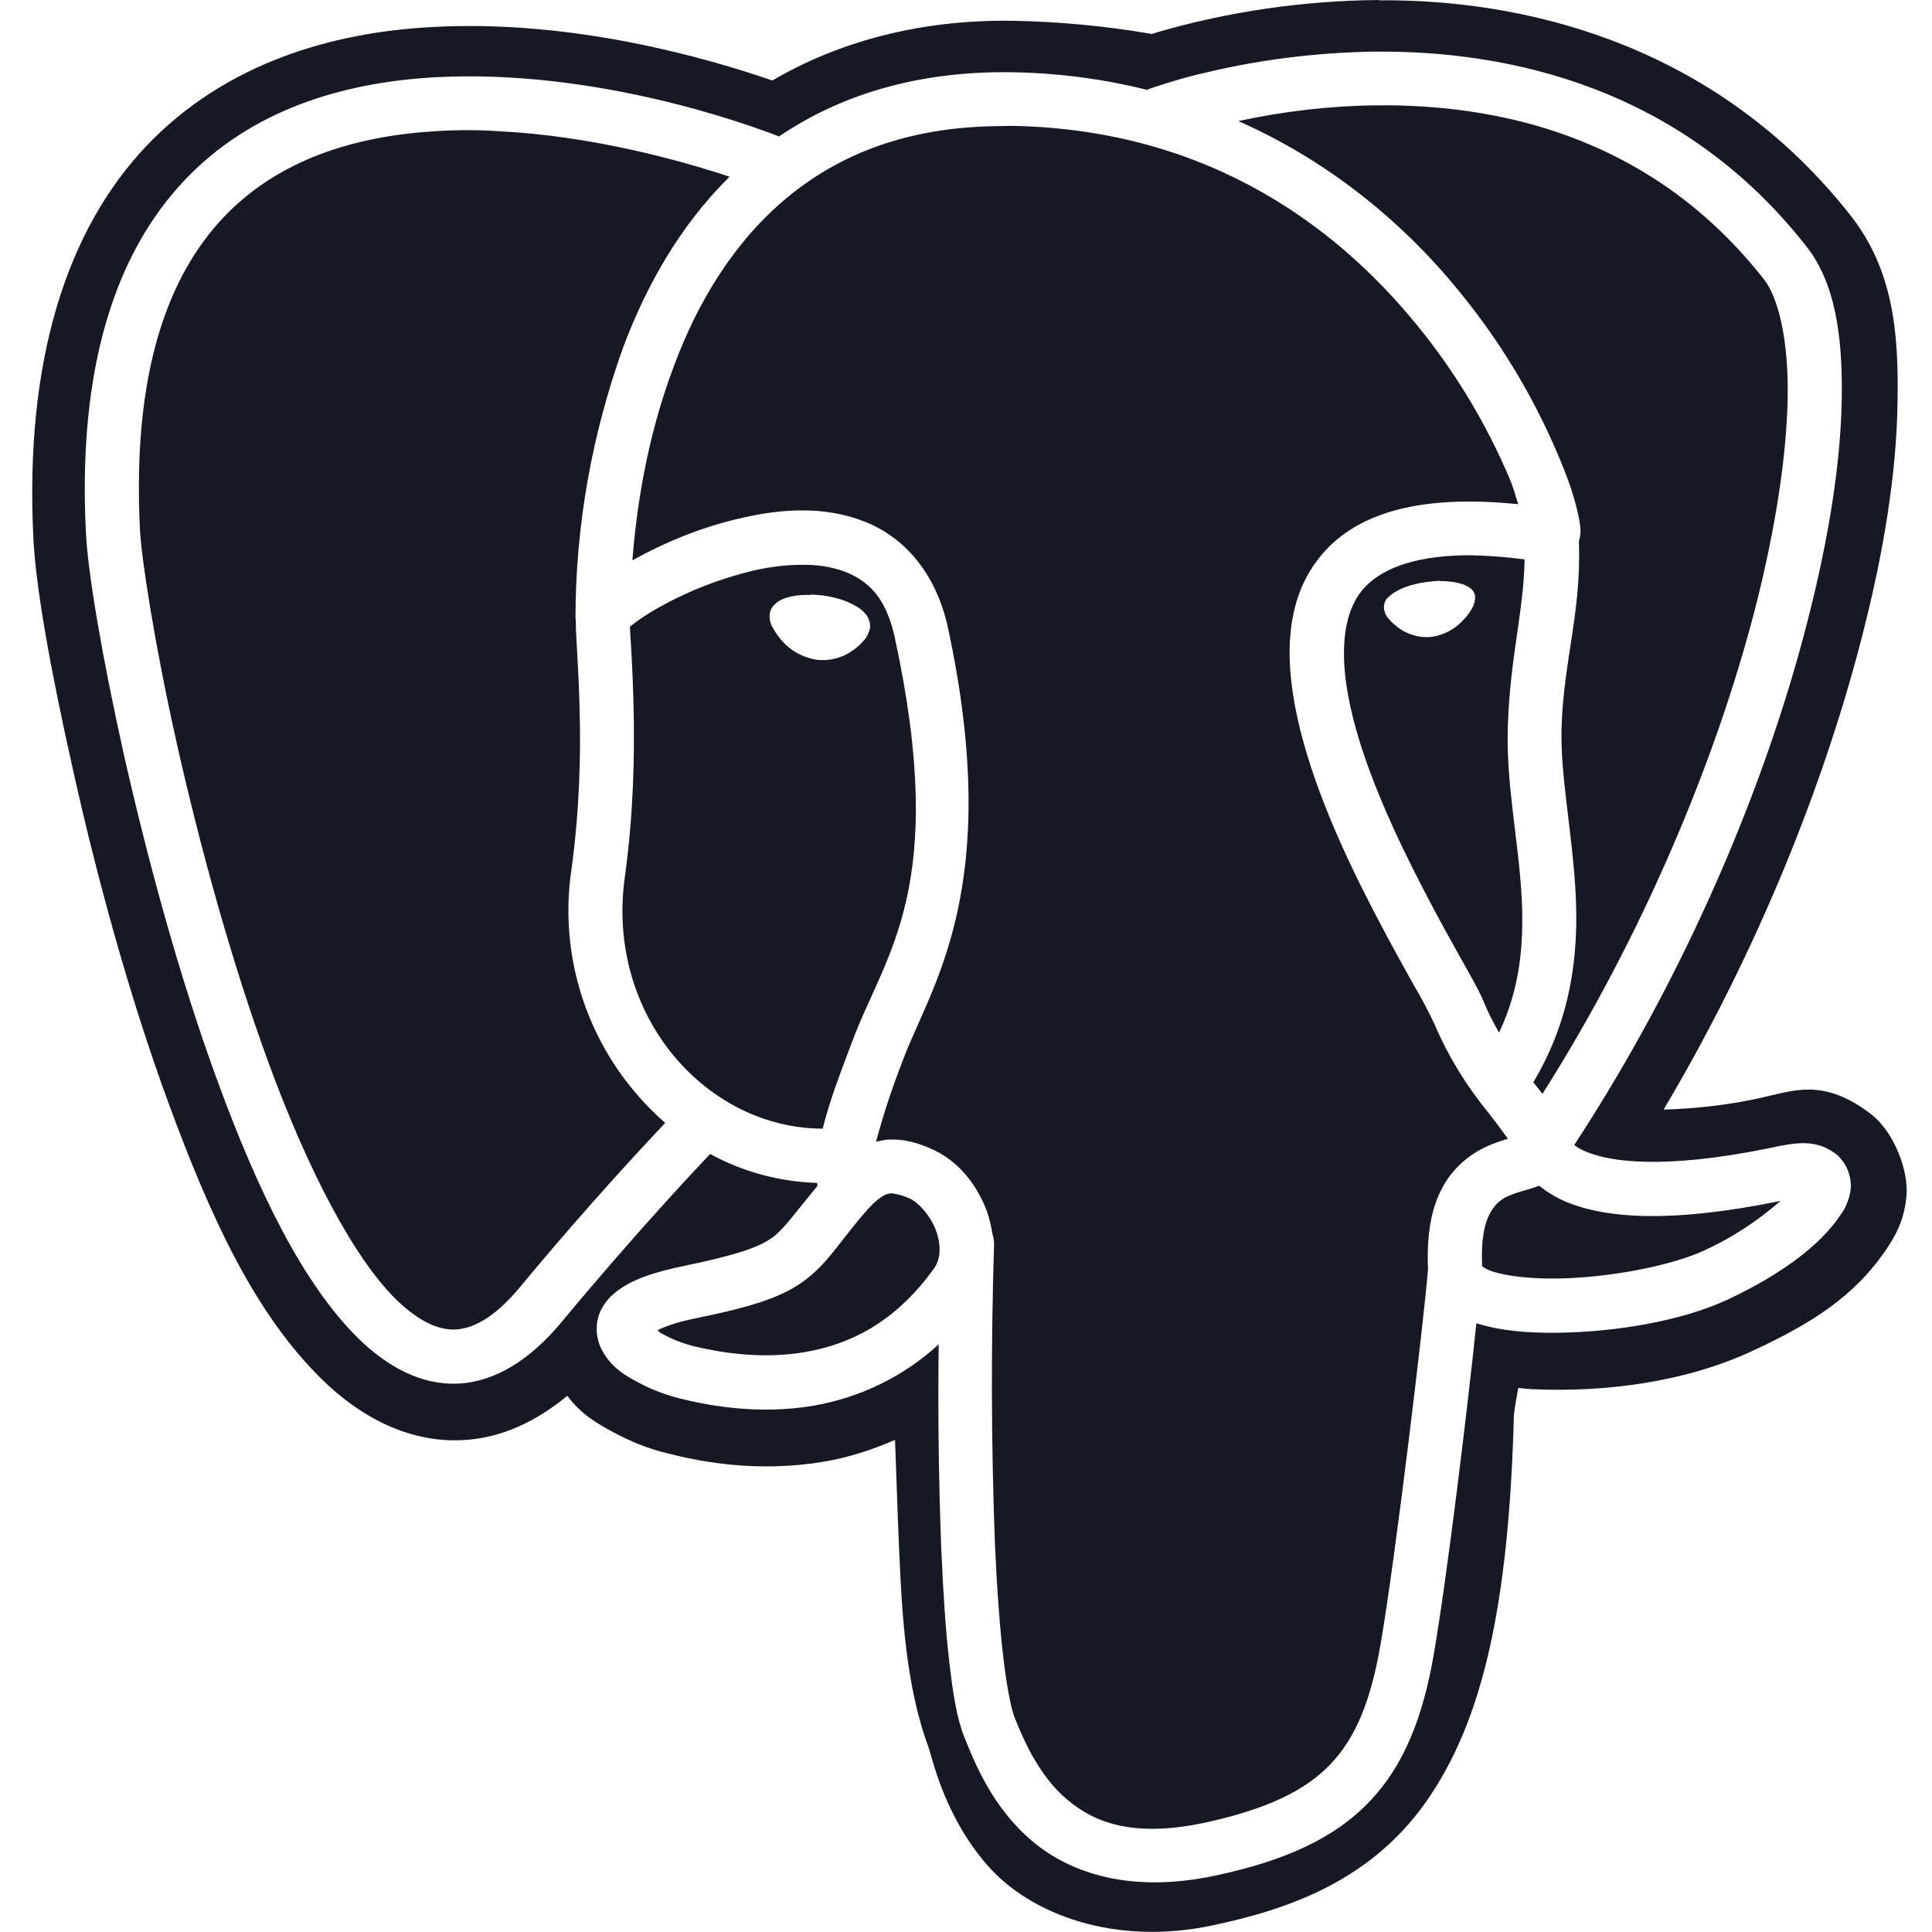<svg width="30" height="30" viewBox="0 0 30 30" fill="none" xmlns="http://www.w3.org/2000/svg">
<g clip-path="url(#clip0_736_620)">
<path d="M21.412 0C20.245 0.01 19.088 0.176 17.965 0.502L17.887 0.528C17.183 0.405 16.465 0.338 15.753 0.323C14.278 0.297 13.013 0.653 11.993 1.25C10.987 0.904 8.902 0.297 6.704 0.42C5.177 0.502 3.506 0.967 2.265 2.275C1.035 3.579 0.382 5.601 0.518 8.355C0.556 9.112 0.772 10.346 1.133 11.952C1.489 13.554 1.992 15.429 2.622 17.143C3.252 18.852 3.94 20.39 5.015 21.434C5.551 21.956 6.294 22.401 7.167 22.363C7.779 22.338 8.33 22.07 8.809 21.674C9.042 21.982 9.293 22.113 9.517 22.236C9.806 22.392 10.078 22.499 10.367 22.568C10.885 22.7 11.769 22.871 12.804 22.695C13.155 22.636 13.527 22.52 13.898 22.358C13.913 22.768 13.928 23.173 13.942 23.584C13.995 24.878 14.031 26.074 14.415 27.124C14.479 27.295 14.65 28.174 15.324 28.955C16.002 29.736 17.32 30.219 18.829 29.897C19.889 29.672 21.241 29.262 22.14 27.983C23.029 26.723 23.429 24.912 23.508 21.972C23.527 21.811 23.552 21.68 23.576 21.552L23.785 21.572H23.811C24.943 21.621 26.174 21.459 27.205 20.98C28.112 20.56 28.801 20.136 29.304 19.379C29.427 19.192 29.567 18.964 29.603 18.573C29.641 18.188 29.416 17.576 29.045 17.294C28.303 16.728 27.835 16.942 27.331 17.05C26.839 17.158 26.335 17.215 25.832 17.23C27.277 14.799 28.312 12.212 28.903 9.925C29.255 8.572 29.451 7.327 29.465 6.239C29.485 5.151 29.393 4.189 28.742 3.354C26.701 0.752 23.834 0.028 21.618 0.005C21.55 0.005 21.482 0.005 21.413 0.005L21.412 0ZM21.353 0.802C23.448 0.782 26.127 1.368 28.051 3.828C28.486 4.38 28.614 5.185 28.599 6.182C28.584 7.178 28.399 8.364 28.061 9.668C27.413 12.199 26.176 15.137 24.444 17.78C24.503 17.824 24.57 17.862 24.639 17.887C25 18.038 25.825 18.165 27.475 17.828C27.89 17.739 28.194 17.682 28.511 17.921C28.667 18.052 28.75 18.248 28.739 18.454C28.721 18.605 28.667 18.751 28.573 18.874C28.256 19.351 27.627 19.806 26.821 20.183C26.109 20.513 25.082 20.685 24.18 20.695C23.722 20.7 23.302 20.665 22.944 20.553L22.925 20.549C22.787 21.872 22.471 24.489 22.265 25.68C22.1 26.641 21.811 27.409 21.26 27.98C20.708 28.556 19.931 28.898 18.881 29.122C17.583 29.401 16.64 29.103 16.03 28.59C15.421 28.077 15.142 27.394 14.976 26.978C14.86 26.691 14.8 26.319 14.742 25.821C14.683 25.323 14.645 24.717 14.615 24.029C14.576 22.979 14.562 21.929 14.576 20.874C14.036 21.373 13.361 21.699 12.638 21.827C11.774 21.973 11.007 21.827 10.549 21.714C10.324 21.655 10.104 21.573 9.899 21.46C9.685 21.348 9.484 21.221 9.348 20.966C9.269 20.82 9.246 20.65 9.28 20.489C9.318 20.323 9.416 20.181 9.549 20.074C9.797 19.872 10.125 19.762 10.617 19.658C11.516 19.472 11.833 19.346 12.024 19.193C12.185 19.067 12.371 18.803 12.692 18.417C12.692 18.403 12.692 18.383 12.687 18.368C12.107 18.35 11.54 18.199 11.027 17.919C10.842 18.114 9.88 19.131 8.713 20.537C8.225 21.122 7.683 21.459 7.107 21.485C6.536 21.508 6.017 21.221 5.578 20.796C4.7 19.941 3.996 18.471 3.386 16.81C2.775 15.15 2.282 13.3 1.926 11.728C1.574 10.15 1.364 8.881 1.334 8.271C1.203 5.668 1.813 3.916 2.858 2.807C3.902 1.698 5.334 1.283 6.731 1.201C9.236 1.059 11.618 1.933 12.097 2.119C13.024 1.489 14.22 1.099 15.715 1.122C16.423 1.133 17.125 1.224 17.815 1.396L17.84 1.381C18.143 1.279 18.45 1.186 18.762 1.118C19.613 0.917 20.481 0.815 21.35 0.801L21.353 0.802ZM21.543 1.636H21.358C20.646 1.644 19.927 1.729 19.229 1.88C20.787 2.569 21.963 3.627 22.793 4.692C23.369 5.424 23.843 6.23 24.204 7.089C24.346 7.422 24.439 7.7 24.488 7.914C24.517 8.022 24.532 8.114 24.541 8.207C24.541 8.256 24.546 8.305 24.521 8.388C24.521 8.392 24.517 8.403 24.517 8.407C24.557 9.502 24.283 10.242 24.248 11.287C24.224 12.045 24.419 12.934 24.468 13.905C24.512 14.817 24.401 15.818 23.809 16.805C23.858 16.864 23.902 16.922 23.951 16.986C25.518 14.514 26.651 11.785 27.252 9.456C27.574 8.2 27.744 7.063 27.759 6.166C27.774 5.267 27.608 4.612 27.392 4.34C25.712 2.196 23.442 1.648 21.542 1.635L21.543 1.636ZM15.552 1.958C14.078 1.962 13.017 2.408 12.213 3.076C11.381 3.77 10.825 4.712 10.465 5.683C10.03 6.831 9.879 7.943 9.82 8.701L9.839 8.691C10.285 8.442 10.87 8.188 11.5 8.047C12.125 7.899 12.804 7.855 13.413 8.095C14.029 8.329 14.531 8.89 14.717 9.735C15.597 13.807 14.444 15.322 14.02 16.463C13.858 16.879 13.717 17.299 13.604 17.728C13.658 17.718 13.712 17.703 13.765 17.698C14.068 17.675 14.302 17.772 14.44 17.83C14.87 18.01 15.162 18.381 15.324 18.806C15.362 18.919 15.391 19.035 15.411 19.163C15.426 19.211 15.436 19.265 15.436 19.319C15.387 20.876 15.391 22.434 15.45 23.991C15.48 24.666 15.524 25.256 15.578 25.725C15.631 26.189 15.704 26.545 15.754 26.667C15.914 27.067 16.149 27.59 16.574 27.946C16.994 28.303 17.599 28.538 18.708 28.303C19.669 28.093 20.261 27.809 20.655 27.399C21.052 26.984 21.285 26.413 21.436 25.539C21.666 24.226 22.12 20.417 22.174 19.704C22.151 19.162 22.227 18.747 22.404 18.429C22.579 18.107 22.853 17.907 23.093 17.799C23.209 17.746 23.322 17.712 23.414 17.682C23.317 17.546 23.215 17.409 23.111 17.277C22.77 16.862 22.486 16.399 22.276 15.906C22.179 15.699 22.071 15.494 21.954 15.299C21.789 15.002 21.579 14.625 21.358 14.2C20.919 13.36 20.441 12.336 20.191 11.339C19.943 10.342 19.909 9.313 20.544 8.59C21.105 7.945 22.096 7.678 23.575 7.829C23.53 7.697 23.507 7.584 23.433 7.414C23.096 6.622 22.657 5.88 22.129 5.206C20.874 3.6 18.837 2.007 15.699 1.954L15.552 1.958ZM7.252 2.021C7.095 2.021 6.934 2.026 6.778 2.036C5.514 2.11 4.322 2.475 3.467 3.379C2.613 4.287 2.052 5.767 2.173 8.223C2.199 8.692 2.398 9.99 2.744 11.538C3.092 13.087 3.584 14.908 4.176 16.519C4.766 18.125 5.48 19.526 6.163 20.19C6.505 20.517 6.802 20.654 7.071 20.645C7.34 20.63 7.667 20.473 8.067 19.995C8.795 19.116 9.548 18.266 10.329 17.436C9.205 16.455 8.653 14.972 8.874 13.496C9 12.574 9.02 11.708 9 11.025C8.986 10.361 8.941 9.922 8.941 9.644C8.941 9.634 8.941 9.629 8.941 9.619V9.614L8.936 9.606C8.936 8.165 9.191 6.74 9.679 5.387C10.03 4.453 10.549 3.512 11.329 2.744C10.563 2.49 9.2 2.11 7.726 2.036C7.57 2.026 7.407 2.021 7.252 2.021ZM22.749 8.622C21.9 8.637 21.426 8.857 21.173 9.14C20.82 9.546 20.787 10.258 21.007 11.137C21.225 12.016 21.681 12.998 22.105 13.814C22.316 14.224 22.521 14.59 22.686 14.887C22.857 15.19 22.979 15.4 23.052 15.586C23.121 15.752 23.2 15.898 23.277 16.035C23.605 15.341 23.664 14.662 23.629 13.95C23.585 13.072 23.381 12.172 23.414 11.265C23.449 10.2 23.659 9.506 23.674 8.686C23.37 8.647 23.058 8.622 22.75 8.622H22.749ZM12.457 8.77C12.198 8.77 11.939 8.804 11.685 8.863C11.182 8.986 10.699 9.171 10.244 9.425C10.093 9.507 9.947 9.601 9.81 9.709L9.78 9.732C9.791 9.919 9.824 10.357 9.839 11.012C9.854 11.724 9.839 12.632 9.703 13.614C9.401 15.753 10.953 17.521 12.775 17.526C12.882 17.086 13.057 16.641 13.233 16.173C13.74 14.805 14.737 13.809 13.897 9.913C13.761 9.278 13.487 9.02 13.11 8.873C12.9 8.799 12.682 8.766 12.457 8.771V8.77ZM22.354 9.023H22.418C22.495 9.028 22.574 9.034 22.642 9.052C22.706 9.067 22.765 9.087 22.813 9.121C22.862 9.15 22.896 9.199 22.906 9.257V9.267C22.906 9.326 22.891 9.384 22.862 9.439C22.824 9.506 22.78 9.57 22.726 9.623C22.599 9.765 22.427 9.859 22.242 9.887C22.061 9.912 21.881 9.863 21.73 9.76C21.671 9.715 21.612 9.667 21.568 9.613C21.524 9.569 21.5 9.511 21.49 9.452C21.486 9.395 21.5 9.336 21.538 9.292C21.583 9.247 21.632 9.208 21.686 9.179C21.806 9.111 21.968 9.062 22.154 9.037C22.222 9.028 22.29 9.022 22.354 9.018V9.023ZM12.578 9.233C12.641 9.233 12.716 9.238 12.784 9.247C12.979 9.277 13.145 9.326 13.276 9.404C13.34 9.434 13.399 9.483 13.442 9.536C13.491 9.595 13.514 9.667 13.511 9.746C13.495 9.818 13.466 9.888 13.417 9.941C13.363 10.005 13.305 10.058 13.237 10.102C13.075 10.22 12.876 10.268 12.675 10.244C12.474 10.21 12.289 10.113 12.153 9.962C12.094 9.898 12.045 9.83 12.006 9.757C11.962 9.688 11.943 9.61 11.952 9.532C11.972 9.4 12.085 9.326 12.192 9.288C12.315 9.247 12.447 9.234 12.578 9.239V9.233ZM23.902 18.413H23.897C23.717 18.481 23.566 18.506 23.439 18.565C23.307 18.614 23.203 18.712 23.142 18.832C23.058 18.975 22.995 19.229 23.014 19.662C23.067 19.703 23.131 19.731 23.201 19.751C23.41 19.815 23.771 19.859 24.172 19.853C24.968 19.843 25.949 19.658 26.471 19.414C26.896 19.219 27.297 18.955 27.648 18.648C25.905 19.004 24.925 18.911 24.318 18.663C24.172 18.599 24.029 18.516 23.902 18.413ZM13.863 18.53H13.838C13.77 18.534 13.677 18.56 13.486 18.765C13.051 19.253 12.9 19.56 12.544 19.844C12.183 20.132 11.719 20.284 10.786 20.474C10.494 20.533 10.322 20.601 10.21 20.654C10.243 20.684 10.243 20.694 10.297 20.718C10.435 20.797 10.609 20.86 10.751 20.899C11.152 20.996 11.805 21.113 12.494 20.996C13.178 20.879 13.89 20.551 14.502 19.698C14.609 19.552 14.618 19.331 14.53 19.097C14.443 18.868 14.252 18.663 14.121 18.609C14.037 18.569 13.949 18.546 13.862 18.531L13.863 18.53Z" fill="#161924"/>
</g>
<defs>
<clipPath id="clip0_736_620">
<rect width="30" height="30" fill="white"/>
</clipPath>
</defs>
</svg>
